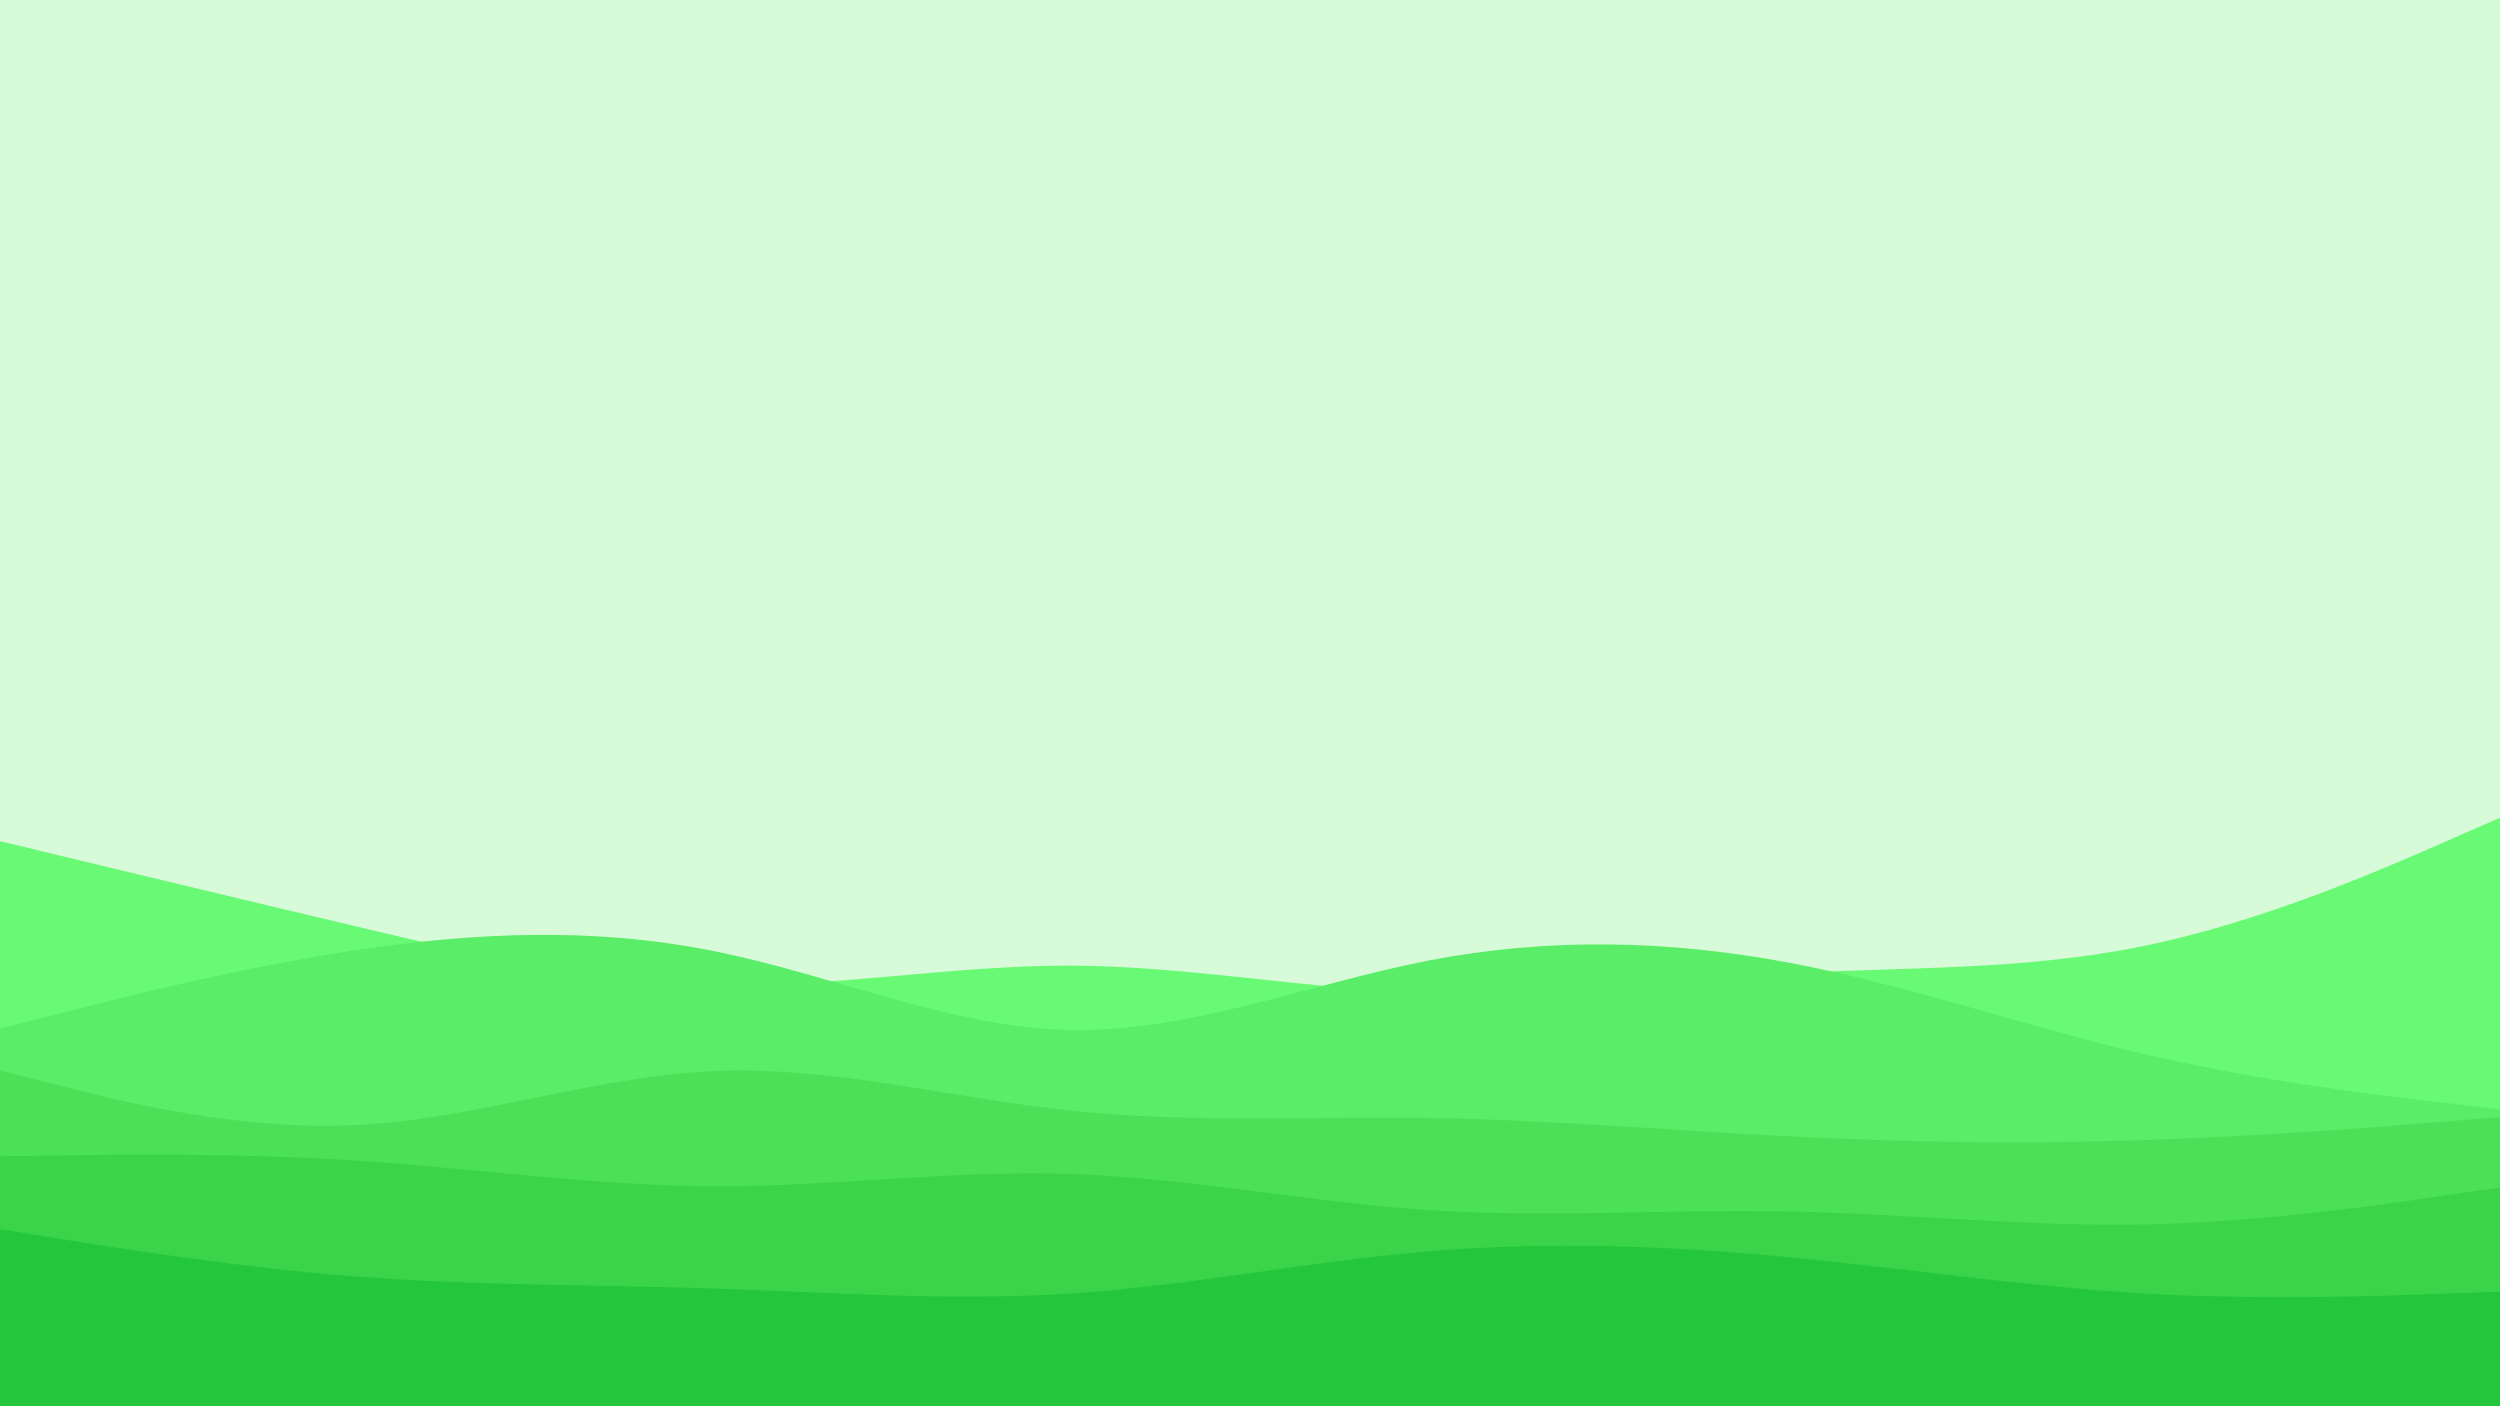 <svg id="visual" viewBox="0 0 960 540" width="960" height="540" xmlns="http://www.w3.org/2000/svg" xmlns:xlink="http://www.w3.org/1999/xlink" version="1.1"><rect x="0" y="0" width="960" height="540" fill="#d7fad8"></rect><path d="M0 323L22.8 328.5C45.7 334 91.3 345 137 355.8C182.7 366.7 228.3 377.3 274 378.3C319.7 379.3 365.3 370.7 411.2 370.8C457 371 503 380 548.8 381.3C594.7 382.7 640.3 376.3 686 373.8C731.7 371.3 777.3 372.7 823 363.3C868.7 354 914.3 334 937.2 324L960 314L960 541L937.2 541C914.3 541 868.7 541 823 541C777.3 541 731.7 541 686 541C640.3 541 594.7 541 548.8 541C503 541 457 541 411.2 541C365.3 541 319.7 541 274 541C228.3 541 182.7 541 137 541C91.3 541 45.7 541 22.8 541L0 541Z" fill="#69fa75"></path><path d="M0 395L22.8 389.2C45.7 383.3 91.3 371.7 137 364.8C182.7 358 228.3 356 274 365.2C319.7 374.3 365.3 394.7 411.2 395.5C457 396.3 503 377.7 548.8 368.8C594.7 360 640.3 361 686 369.5C731.7 378 777.3 394 823 404.7C868.7 415.3 914.3 420.7 937.2 423.3L960 426L960 541L937.2 541C914.3 541 868.7 541 823 541C777.3 541 731.7 541 686 541C640.3 541 594.7 541 548.8 541C503 541 457 541 411.2 541C365.3 541 319.7 541 274 541C228.3 541 182.7 541 137 541C91.3 541 45.7 541 22.8 541L0 541Z" fill="#5aed67"></path><path d="M0 411L22.8 416.8C45.7 422.7 91.3 434.3 137 432C182.7 429.7 228.3 413.3 274 411.3C319.7 409.3 365.3 421.7 411.2 426.5C457 431.3 503 428.7 548.8 429.3C594.7 430 640.3 434 686 436.3C731.7 438.7 777.3 439.3 823 437.8C868.7 436.3 914.3 432.7 937.2 430.8L960 429L960 541L937.2 541C914.3 541 868.7 541 823 541C777.3 541 731.7 541 686 541C640.3 541 594.7 541 548.8 541C503 541 457 541 411.2 541C365.3 541 319.7 541 274 541C228.3 541 182.7 541 137 541C91.3 541 45.7 541 22.8 541L0 541Z" fill="#4be058"></path><path d="M0 444L22.8 443.7C45.7 443.3 91.3 442.7 137 445.7C182.7 448.7 228.3 455.3 274 455.5C319.7 455.7 365.3 449.3 411.2 450.8C457 452.3 503 461.7 548.8 464.7C594.7 467.7 640.3 464.3 686 465.2C731.7 466 777.3 471 823 470.2C868.7 469.3 914.3 462.7 937.2 459.3L960 456L960 541L937.2 541C914.3 541 868.7 541 823 541C777.3 541 731.7 541 686 541C640.3 541 594.7 541 548.8 541C503 541 457 541 411.2 541C365.3 541 319.7 541 274 541C228.3 541 182.7 541 137 541C91.3 541 45.7 541 22.8 541L0 541Z" fill="#3ad34a"></path><path d="M0 472L22.8 475.7C45.7 479.3 91.3 486.7 137 490.2C182.7 493.7 228.3 493.3 274 494.8C319.7 496.3 365.3 499.7 411.2 496.7C457 493.7 503 484.3 548.8 480.5C594.7 476.7 640.3 478.3 686 482.7C731.7 487 777.3 494 823 496.7C868.7 499.3 914.3 497.7 937.2 496.8L960 496L960 541L937.2 541C914.3 541 868.7 541 823 541C777.3 541 731.7 541 686 541C640.3 541 594.7 541 548.8 541C503 541 457 541 411.2 541C365.3 541 319.7 541 274 541C228.3 541 182.7 541 137 541C91.3 541 45.7 541 22.8 541L0 541Z" fill="#24c73b"></path></svg>